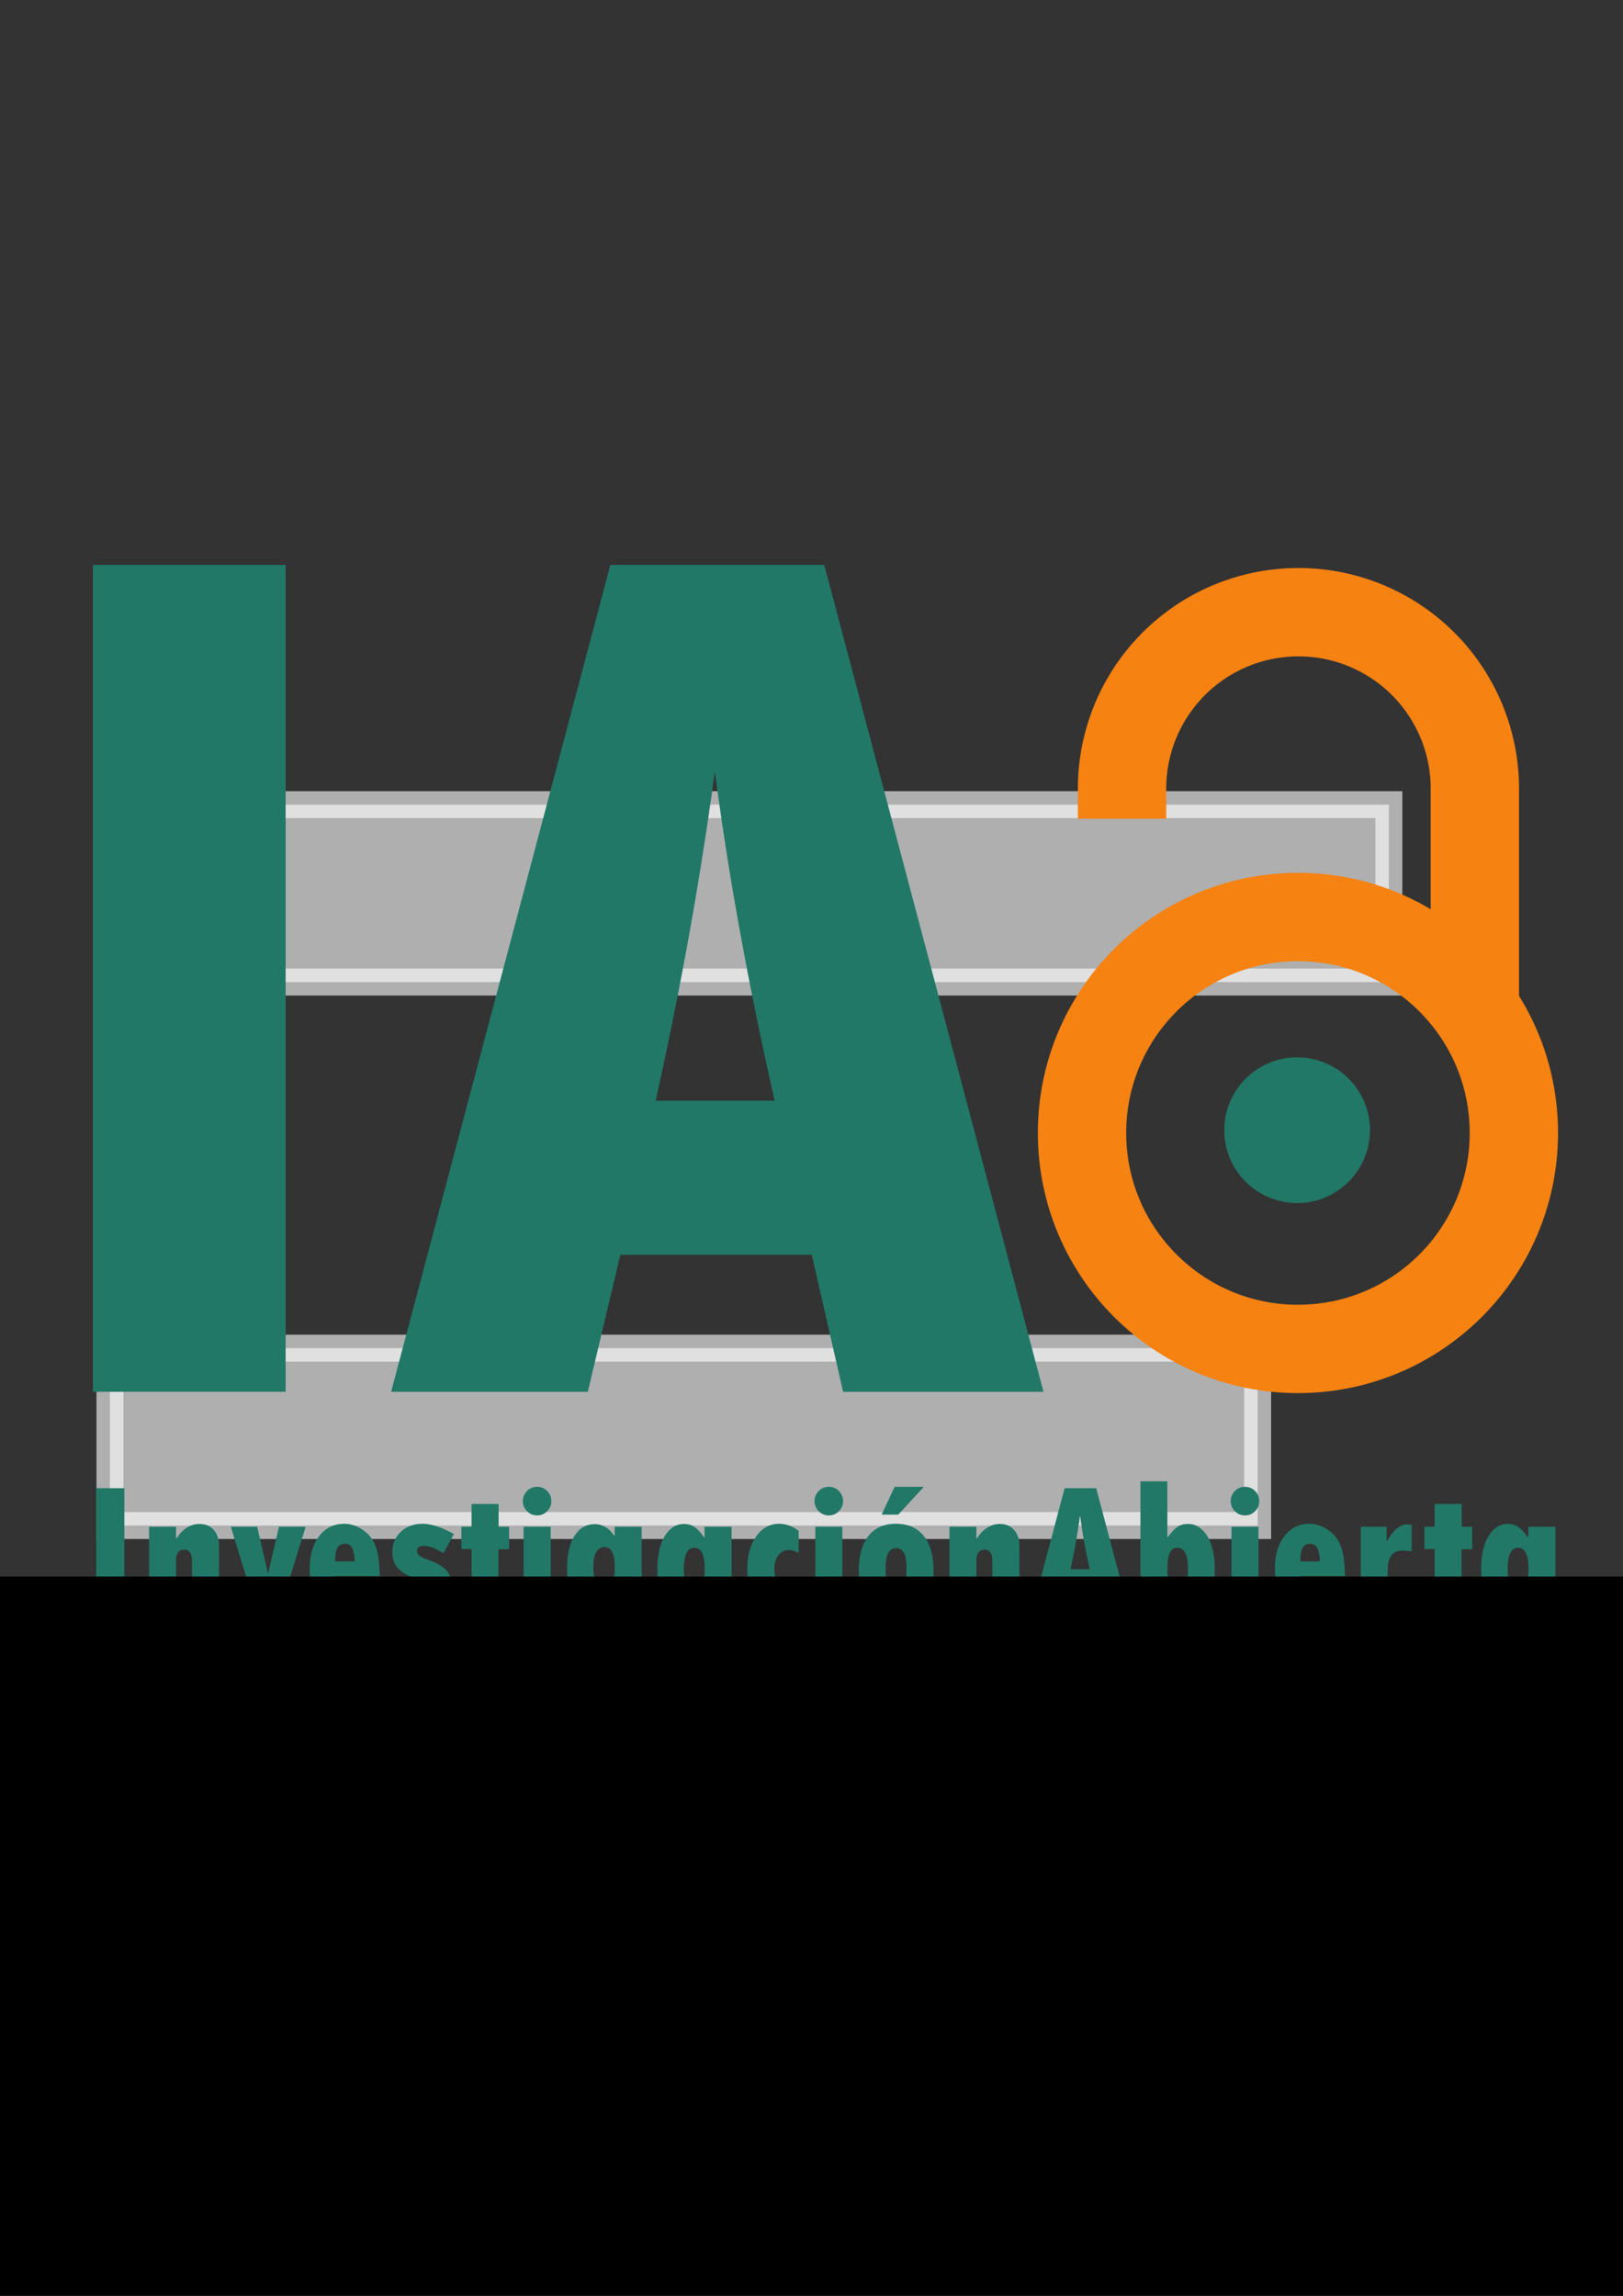 <?xml version="1.0" encoding="UTF-8" standalone="no"?>
<!-- Created with Inkscape (http://www.inkscape.org/) -->

<svg
   xmlns:dc="http://purl.org/dc/elements/1.1/"
   xmlns:cc="http://creativecommons.org/ns#"
   xmlns:rdf="http://www.w3.org/1999/02/22-rdf-syntax-ns#"
   xmlns:svg="http://www.w3.org/2000/svg"
   xmlns="http://www.w3.org/2000/svg"
   xmlns:sodipodi="http://sodipodi.sourceforge.net/DTD/sodipodi-0.dtd"
   xmlns:inkscape="http://www.inkscape.org/namespaces/inkscape"
   width="210mm"
   height="297mm"
   viewBox="0 0 210 297"
   version="1.1"
   id="svg1881"
   inkscape:version="0.92.4 (5da689c313, 2019-01-14)"
   sodipodi:docname="IA_logo.svg">
  <rect x="0" y="0" width="210" height="297" fill="#333333" stroke="none"/>
  <defs
     id="defs1875" />
  <sodipodi:namedview
     id="base"
     pagecolor="#ffffff"
     bordercolor="#666666"
     borderopacity="1.0"
     inkscape:pageopacity="0.0"
     inkscape:pageshadow="2"
     inkscape:zoom="0.7"
     inkscape:cx="505.1662"
     inkscape:cy="340.82965"
     inkscape:document-units="mm"
     inkscape:current-layer="g1641"
     showgrid="false"
     inkscape:window-width="2400"
     inkscape:window-height="1321"
     inkscape:window-x="-9"
     inkscape:window-y="-9"
     inkscape:window-maximized="1" />
  <g
     inkscape:label="Layer 1"
     inkscape:groupmode="layer"
     id="layer1">
    <g
       id="g1641">
      <rect
         style="opacity:0.607;fill:#ffffff;fill-opacity:1;stroke:#ffffff;stroke-width:3.487;stroke-miterlimit:4;stroke-dasharray:none;stroke-dashoffset:0;stroke-opacity:1"
         id="rect845"
         width="148.501"
         height="22.951"
         x="14.224"
         y="174.403"
         inkscape:export-filename="D:\Videos\03. Power Analysis\R\IA_logoBlanco.png"
         inkscape:export-xdpi="300"
         inkscape:export-ydpi="300" />
      <rect
         style="opacity:0.607;fill:#ffffff;fill-opacity:1;stroke:#ffffff;stroke-width:3.487;stroke-miterlimit:4;stroke-dasharray:none;stroke-dashoffset:0;stroke-opacity:1"
         id="rect845-8"
         width="148.501"
         height="22.951"
         x="31.205"
         y="104.096"
         inkscape:export-filename="D:\Videos\03. Power Analysis\R\IA_logoBlanco.png"
         inkscape:export-xdpi="300"
         inkscape:export-ydpi="300" />
      <g
         id="g875-8"
         transform="matrix(1.653,0,0,1.653,-23.181,-122.678)"
         inkscape:export-filename="D:\Videos\03. Power Analysis\R\IA_logoBlanco.png"
         inkscape:export-xdpi="300"
         inkscape:export-ydpi="300">
        <g
           transform="matrix(0.666,0,0,0.666,7.117,67.885)"
           inkscape:export-ydpi="300"
           inkscape:export-xdpi="300"
           inkscape:export-filename="D:\Videos\03. Power Analysis\R\IA_logoBlanco.png"
           aria-label="InvestigaciónAbierta"
           style="font-style:normal;font-weight:normal;font-size:22.36px;line-height:1.25;font-family:sans-serif;letter-spacing:0px;word-spacing:0px;fill:#217867;fill-opacity:1;stroke:none;stroke-width:0.116"
           id="text890-59-5-2">
          <path
             inkscape:connector-curvature="0"
             d="m 21.677,184.382 h 3.308 v 14.575 h -3.308 z"
             style="font-style:normal;font-variant:normal;font-weight:normal;font-stretch:normal;font-size:22.36px;font-family:'Tw Cen MT Condensed Extra Bold';-inkscape-font-specification:'Tw Cen MT Condensed Extra Bold, ';fill:#217867;fill-opacity:1;stroke-width:0.116"
             id="path1564-0" />
          <path
             inkscape:connector-curvature="0"
             d="m 31.056,188.913 v 1.365 h 0.055 q 1.114,-1.692 2.719,-1.692 1.048,0 1.66,0.699 0.622,0.699 0.622,1.889 v 7.784 h -3.177 v -6.19 q 0,-0.513 -0.24,-0.841 -0.24,-0.328 -0.622,-0.328 -1.015,0 -1.015,1.277 v 6.081 h -3.166 v -10.044 z"
             style="font-style:normal;font-variant:normal;font-weight:normal;font-stretch:normal;font-size:22.36px;font-family:'Tw Cen MT Condensed Extra Bold';-inkscape-font-specification:'Tw Cen MT Condensed Extra Bold, ';fill:#217867;fill-opacity:1;stroke-width:0.116"
             id="path1566-2" />
          <path
             inkscape:connector-curvature="0"
             d="m 37.497,188.913 h 3.101 l 1.256,5.437 h 0.044 l 1.256,-5.437 h 3.144 l -3.123,10.044 h -2.577 z"
             style="font-style:normal;font-variant:normal;font-weight:normal;font-stretch:normal;font-size:22.36px;font-family:'Tw Cen MT Condensed Extra Bold';-inkscape-font-specification:'Tw Cen MT Condensed Extra Bold, ';fill:#217867;fill-opacity:1;stroke-width:0.116"
             id="path1568-4" />
          <path
             inkscape:connector-curvature="0"
             d="m 52.056,195.89 h 2.675 q -0.764,3.385 -3.821,3.385 -1.911,0 -3.024,-1.452 -1.114,-1.452 -1.114,-4.007 0,-2.38 1.114,-3.81 1.114,-1.441 2.959,-1.441 1.114,0 2.14,0.699 1.026,0.688 1.496,1.834 0.469,1.146 0.524,3.614 h -5.295 q 0.066,2.238 1.245,2.238 0.404,0 0.721,-0.295 0.317,-0.295 0.382,-0.764 z m -2.304,-2.904 h 2.304 q -0.033,-1.059 -0.295,-1.561 -0.262,-0.513 -0.83,-0.513 -0.633,0 -0.906,0.491 -0.273,0.491 -0.273,1.583 z"
             style="font-style:normal;font-variant:normal;font-weight:normal;font-stretch:normal;font-size:22.36px;font-family:'Tw Cen MT Condensed Extra Bold';-inkscape-font-specification:'Tw Cen MT Condensed Extra Bold, ';fill:#217867;fill-opacity:1;stroke-width:0.116"
             id="path1570-5" />
          <path
             inkscape:connector-curvature="0"
             d="m 57.215,195.715 q 1.627,0.961 2.347,0.961 0.393,0 0.655,-0.197 0.262,-0.207 0.262,-0.491 0,-0.306 -0.218,-0.448 -0.218,-0.142 -1.638,-0.764 -1.135,-0.502 -1.638,-1.179 -0.502,-0.688 -0.502,-1.703 0,-1.452 0.994,-2.391 1.004,-0.939 2.555,-0.939 1.507,0 3.69,1.201 l -1.223,2.26 q -1.419,-0.873 -2.326,-0.873 -0.786,0 -0.786,0.633 0,0.306 0.284,0.535 0.295,0.218 1.059,0.491 1.43,0.502 2.074,1.201 0.655,0.699 0.655,1.769 0,1.529 -1.026,2.511 -1.026,0.983 -2.62,0.983 -1.725,0 -3.69,-1.212 z"
             style="font-style:normal;font-variant:normal;font-weight:normal;font-stretch:normal;font-size:22.36px;font-family:'Tw Cen MT Condensed Extra Bold';-inkscape-font-specification:'Tw Cen MT Condensed Extra Bold, ';fill:#217867;fill-opacity:1;stroke-width:0.116"
             id="path1572-1" />
          <path
             inkscape:connector-curvature="0"
             d="m 65.796,186.238 h 3.177 v 2.675 h 1.234 v 2.642 h -1.256 v 7.402 h -3.155 v -7.424 h -1.201 v -2.62 h 1.201 z"
             style="font-style:normal;font-variant:normal;font-weight:normal;font-stretch:normal;font-size:22.36px;font-family:'Tw Cen MT Condensed Extra Bold';-inkscape-font-specification:'Tw Cen MT Condensed Extra Bold, ';fill:#217867;fill-opacity:1;stroke-width:0.116"
             id="path1574-2" />
          <path
             inkscape:connector-curvature="0"
             d="m 71.823,185.9 q 0,-0.699 0.491,-1.19 0.491,-0.491 1.179,-0.491 0.699,0 1.19,0.491 0.491,0.491 0.491,1.19 0,0.688 -0.491,1.19 -0.491,0.491 -1.19,0.491 -0.677,0 -1.179,-0.491 -0.491,-0.502 -0.491,-1.19 z m 0.087,3.013 h 3.177 v 10.044 h -3.177 z"
             style="font-style:normal;font-variant:normal;font-weight:normal;font-stretch:normal;font-size:22.36px;font-family:'Tw Cen MT Condensed Extra Bold';-inkscape-font-specification:'Tw Cen MT Condensed Extra Bold, ';fill:#217867;fill-opacity:1;stroke-width:0.116"
             id="path1576-7" />
          <path
             inkscape:connector-curvature="0"
             d="m 82.632,199.001 v -1.43 q -0.928,1.365 -2.205,1.365 -1.616,0 -2.511,-1.343 -0.895,-1.354 -0.895,-3.821 0,-2.413 0.873,-3.789 0.873,-1.376 2.391,-1.376 1.354,0 2.282,1.365 h 0.044 v -1.059 h 3.177 v 9.302 q 0,1.277 -0.459,2.424 -0.448,1.146 -1.594,1.801 -1.146,0.655 -2.511,0.655 -1.365,0 -2.566,-0.732 -1.201,-0.732 -1.561,-2.446 h 2.839 q 0.491,0.764 1.223,0.764 0.622,0 1.048,-0.491 0.426,-0.48 0.426,-1.19 z m 0,-5.273 q 0,-2.435 -1.223,-2.435 -0.6,0 -0.95,0.59 -0.349,0.59 -0.349,1.638 0,2.751 1.277,2.751 1.245,0 1.245,-2.544 z"
             style="font-style:normal;font-variant:normal;font-weight:normal;font-stretch:normal;font-size:22.36px;font-family:'Tw Cen MT Condensed Extra Bold';-inkscape-font-specification:'Tw Cen MT Condensed Extra Bold, ';fill:#217867;fill-opacity:1;stroke-width:0.116"
             id="path1578-4" />
          <path
             inkscape:connector-curvature="0"
             d="m 93.2,198.958 v -1.321 h -0.044 q -0.579,0.852 -1.125,1.256 -0.535,0.404 -1.266,0.404 -1.43,0 -2.282,-1.463 -0.852,-1.463 -0.852,-3.974 0,-2.413 0.863,-3.843 0.863,-1.43 2.271,-1.43 0.753,0 1.277,0.382 0.524,0.371 1.092,1.201 h 0.044 v -1.256 h 3.177 v 10.044 z m 0,-5.077 q 0,-2.5 -1.223,-2.5 -1.234,0 -1.234,2.5 0,2.598 1.277,2.598 1.179,0 1.179,-2.598 z"
             style="font-style:normal;font-variant:normal;font-weight:normal;font-stretch:normal;font-size:22.36px;font-family:'Tw Cen MT Condensed Extra Bold';-inkscape-font-specification:'Tw Cen MT Condensed Extra Bold, ';fill:#217867;fill-opacity:1;stroke-width:0.116"
             id="path1580-8" />
          <path
             inkscape:connector-curvature="0"
             d="m 104.217,195.89 v 2.62 q -1.135,0.764 -2.282,0.764 -1.692,0 -2.719,-1.463 -1.015,-1.474 -1.015,-3.952 0,-2.347 1.048,-3.821 1.048,-1.474 2.708,-1.474 1.157,0 2.282,0.819 v 2.598 q -0.644,-0.338 -1.157,-0.338 -0.764,0 -1.234,0.622 -0.469,0.611 -0.469,1.638 0,1.081 0.459,1.703 0.459,0.622 1.245,0.622 0.48,0 1.135,-0.338 z"
             style="font-style:normal;font-variant:normal;font-weight:normal;font-stretch:normal;font-size:22.36px;font-family:'Tw Cen MT Condensed Extra Bold';-inkscape-font-specification:'Tw Cen MT Condensed Extra Bold, ';fill:#217867;fill-opacity:1;stroke-width:0.116"
             id="path1582-9" />
          <path
             inkscape:connector-curvature="0"
             d="m 106.105,185.9 q 0,-0.699 0.491,-1.19 0.491,-0.491 1.179,-0.491 0.699,0 1.19,0.491 0.491,0.491 0.491,1.19 0,0.688 -0.491,1.19 -0.491,0.491 -1.19,0.491 -0.677,0 -1.179,-0.491 -0.491,-0.502 -0.491,-1.19 z m 0.087,3.013 h 3.177 v 10.044 h -3.177 z"
             style="font-style:normal;font-variant:normal;font-weight:normal;font-stretch:normal;font-size:22.36px;font-family:'Tw Cen MT Condensed Extra Bold';-inkscape-font-specification:'Tw Cen MT Condensed Extra Bold, ';fill:#217867;fill-opacity:1;stroke-width:0.116"
             id="path1584-8" />
          <path
             inkscape:connector-curvature="0"
             d="m 115.648,188.564 q 2.173,0 3.308,1.452 1.135,1.441 1.135,4.018 0,2.522 -1.179,3.909 -1.179,1.376 -3.264,1.376 -1.998,0 -3.177,-1.408 -1.168,-1.408 -1.168,-3.876 0,-2.577 1.114,-4.018 1.125,-1.452 3.232,-1.452 z m 0.022,7.916 q 0.622,0 0.928,-0.579 0.317,-0.579 0.317,-1.976 0,-1.387 -0.306,-1.943 -0.306,-0.557 -0.917,-0.557 -0.6,0 -0.917,0.546 -0.317,0.535 -0.317,1.976 0,2.533 1.212,2.533 z m -1.681,-8.996 1.529,-3.264 h 3.439 l -3.013,3.264 z"
             style="font-style:normal;font-variant:normal;font-weight:normal;font-stretch:normal;font-size:22.36px;font-family:'Tw Cen MT Condensed Extra Bold';-inkscape-font-specification:'Tw Cen MT Condensed Extra Bold, ';fill:#217867;fill-opacity:1;stroke-width:0.116"
             id="path1586-2" />
          <path
             inkscape:connector-curvature="0"
             d="m 125.124,188.913 v 1.365 h 0.055 q 1.114,-1.692 2.719,-1.692 1.048,0 1.66,0.699 0.622,0.699 0.622,1.889 v 7.784 h -3.177 v -6.19 q 0,-0.513 -0.24,-0.841 -0.24,-0.328 -0.622,-0.328 -1.015,0 -1.015,1.277 v 6.081 h -3.166 v -10.044 z"
             style="font-style:normal;font-variant:normal;font-weight:normal;font-stretch:normal;font-size:22.36px;font-family:'Tw Cen MT Condensed Extra Bold';-inkscape-font-specification:'Tw Cen MT Condensed Extra Bold, ';fill:#217867;fill-opacity:1;stroke-width:0.116"
             id="path1588-3" />
          <path
             inkscape:connector-curvature="0"
             d="m 143.074,198.958 h -3.439 l -0.557,-2.435 h -3.494 l -0.579,2.435 h -3.374 l 3.865,-14.575 h 3.712 z m -4.629,-5.055 q -0.742,-3.254 -1.114,-6.19 h -0.044 q -0.393,3.024 -1.103,6.19 z"
             style="font-style:normal;font-variant:normal;font-weight:normal;font-stretch:normal;font-size:22.36px;font-family:'Tw Cen MT Condensed Extra Bold';-inkscape-font-specification:'Tw Cen MT Condensed Extra Bold, ';fill:#217867;fill-opacity:1;stroke-width:0.116"
             id="path1590-5" />
          <path
             inkscape:connector-curvature="0"
             d="m 144.406,183.574 h 3.166 v 6.551 h 0.055 q 0.579,-0.797 1.081,-1.168 0.513,-0.371 1.31,-0.371 1.332,0 2.227,1.397 0.895,1.387 0.895,3.985 0,2.402 -0.863,3.865 -0.852,1.463 -2.216,1.463 -1.419,0 -2.435,-1.638 h -0.055 v 1.299 h -3.166 z m 5.59,10.307 q 0,-2.5 -1.277,-2.5 -1.146,0 -1.146,2.413 0,1.387 0.295,2.031 0.306,0.633 0.961,0.633 1.168,0 1.168,-2.577 z"
             style="font-style:normal;font-variant:normal;font-weight:normal;font-stretch:normal;font-size:22.36px;font-family:'Tw Cen MT Condensed Extra Bold';-inkscape-font-specification:'Tw Cen MT Condensed Extra Bold, ';fill:#217867;fill-opacity:1;stroke-width:0.116"
             id="path1592-9" />
          <path
             inkscape:connector-curvature="0"
             d="m 155.018,185.9 q 0,-0.699 0.491,-1.19 0.491,-0.491 1.179,-0.491 0.699,0 1.19,0.491 0.491,0.491 0.491,1.19 0,0.688 -0.491,1.19 -0.491,0.491 -1.19,0.491 -0.677,0 -1.179,-0.491 -0.491,-0.502 -0.491,-1.19 z m 0.087,3.013 h 3.177 v 10.044 h -3.177 z"
             style="font-style:normal;font-variant:normal;font-weight:normal;font-stretch:normal;font-size:22.36px;font-family:'Tw Cen MT Condensed Extra Bold';-inkscape-font-specification:'Tw Cen MT Condensed Extra Bold, ';fill:#217867;fill-opacity:1;stroke-width:0.116"
             id="path1594-2" />
          <path
             inkscape:connector-curvature="0"
             d="m 165.499,195.89 h 2.675 q -0.764,3.385 -3.821,3.385 -1.911,0 -3.024,-1.452 -1.114,-1.452 -1.114,-4.007 0,-2.38 1.114,-3.81 1.114,-1.441 2.959,-1.441 1.114,0 2.14,0.699 1.026,0.688 1.496,1.834 0.469,1.146 0.524,3.614 h -5.295 q 0.066,2.238 1.245,2.238 0.404,0 0.721,-0.295 0.317,-0.295 0.382,-0.764 z m -2.304,-2.904 h 2.304 q -0.033,-1.059 -0.295,-1.561 -0.262,-0.513 -0.83,-0.513 -0.633,0 -0.906,0.491 -0.273,0.491 -0.273,1.583 z"
             style="font-style:normal;font-variant:normal;font-weight:normal;font-stretch:normal;font-size:22.36px;font-family:'Tw Cen MT Condensed Extra Bold';-inkscape-font-specification:'Tw Cen MT Condensed Extra Bold, ';fill:#217867;fill-opacity:1;stroke-width:0.116"
             id="path1596-4" />
          <path
             inkscape:connector-curvature="0"
             d="m 173.338,188.913 v 1.681 h 0.044 q 1.135,-1.965 2.391,-1.965 0.186,0 0.513,0.066 v 3.112 q -0.579,-0.098 -1.07,-0.098 -1.747,0 -1.747,2.26 v 4.989 h -3.166 V 188.913 Z"
             style="font-style:normal;font-variant:normal;font-weight:normal;font-stretch:normal;font-size:22.36px;font-family:'Tw Cen MT Condensed Extra Bold';-inkscape-font-specification:'Tw Cen MT Condensed Extra Bold, ';fill:#217867;fill-opacity:1;stroke-width:0.116"
             id="path1598-4" />
          <path
             inkscape:connector-curvature="0"
             d="m 178.988,186.238 h 3.177 v 2.675 h 1.234 v 2.642 h -1.256 v 7.402 h -3.155 v -7.424 h -1.201 v -2.62 h 1.201 z"
             style="font-style:normal;font-variant:normal;font-weight:normal;font-stretch:normal;font-size:22.36px;font-family:'Tw Cen MT Condensed Extra Bold';-inkscape-font-specification:'Tw Cen MT Condensed Extra Bold, ';fill:#217867;fill-opacity:1;stroke-width:0.116"
             id="path1600-4" />
          <path
             inkscape:connector-curvature="0"
             d="m 190.021,198.958 v -1.321 h -0.044 q -0.579,0.852 -1.125,1.256 -0.535,0.404 -1.266,0.404 -1.43,0 -2.282,-1.463 -0.852,-1.463 -0.852,-3.974 0,-2.413 0.863,-3.843 0.863,-1.43 2.271,-1.43 0.753,0 1.277,0.382 0.524,0.371 1.092,1.201 h 0.044 v -1.256 h 3.177 v 10.044 z m 0,-5.077 q 0,-2.5 -1.223,-2.5 -1.234,0 -1.234,2.5 0,2.598 1.277,2.598 1.179,0 1.179,-2.598 z"
             style="font-style:normal;font-variant:normal;font-weight:normal;font-stretch:normal;font-size:22.36px;font-family:'Tw Cen MT Condensed Extra Bold';-inkscape-font-specification:'Tw Cen MT Condensed Extra Bold, ';fill:#217867;fill-opacity:1;stroke-width:0.116"
             id="path1602-6" />
        </g>
        <g
           inkscape:export-ydpi="300"
           inkscape:export-xdpi="300"
           inkscape:export-filename="D:\Videos\03. Power Analysis\R\IA_logoBlanco.png"
           transform="matrix(0.066,0,0,0.066,94.501,117.955)"
           style="fill:#000000;fill-opacity:0;stroke:#f68212;stroke-width:104.764;stroke-opacity:1"
           id="g10-1">
          <path
             inkscape:connector-curvature="0"
             d="m 111.387,308.135 v -35.727 a 209.21,209.214 0 0 1 418.42,0 v 258.426"
             id="path6-2"
             style="fill:#000000;fill-opacity:0;stroke:#f68212;stroke-width:104.766;stroke-miterlimit:4;stroke-dasharray:none;stroke-opacity:1" />
          <circle
             cx="320.004"
             cy="680.729"
             r="256.083"
             id="circle8-7"
             style="fill:#000000;fill-opacity:0;stroke:#f68212;stroke-opacity:1" />
        </g>
        <circle
           inkscape:export-ydpi="300"
           inkscape:export-xdpi="300"
           inkscape:export-filename="D:\Videos\03. Power Analysis\R\IA_logoBlanco.png"
           style="fill:#217867;fill-opacity:1;stroke:#217867;stroke-width:0.066;stroke-opacity:1"
           cx="115.557"
           cy="162.667"
           id="circle12-3"
           r="5.669" />
        <g
           transform="matrix(0.666,0,0,0.666,7.117,67.885)"
           inkscape:export-ydpi="300"
           inkscape:export-xdpi="300"
           inkscape:export-filename="D:\Videos\03. Power Analysis\R\IA_logoBlanco.png"
           aria-label="IA"
           style="font-style:normal;font-weight:normal;font-size:147.876px;line-height:1.25;font-family:sans-serif;letter-spacing:0px;word-spacing:0px;fill:#217867;fill-opacity:1;stroke:#217867;stroke-width:0.77;stroke-opacity:1"
           id="text890-9-3-2">
          <path
             inkscape:connector-curvature="0"
             d="M 21.677,76.274 H 43.555 V 172.668 H 21.677 Z"
             style="font-style:normal;font-variant:normal;font-weight:normal;font-stretch:normal;font-size:147.876px;font-family:'Tw Cen MT Condensed Extra Bold';-inkscape-font-specification:'Tw Cen MT Condensed Extra Bold, ';fill:#217867;fill-opacity:1;stroke:#217867;stroke-width:0.77;stroke-opacity:1"
             id="path1559-9" />
          <path
             inkscape:connector-curvature="0"
             d="m 132.512,172.668 h -22.745 l -3.682,-16.102 H 82.979 l -3.827,16.102 H 56.841 L 82.402,76.274 H 106.951 Z M 101.897,139.237 Q 96.987,117.72 94.532,98.297 h -0.289 q -2.599,20.001 -7.293,40.94 z"
             style="font-style:normal;font-variant:normal;font-weight:normal;font-stretch:normal;font-size:147.876px;font-family:'Tw Cen MT Condensed Extra Bold';-inkscape-font-specification:'Tw Cen MT Condensed Extra Bold, ';fill:#217867;fill-opacity:1;stroke:#217867;stroke-width:0.77;stroke-opacity:1"
             id="path1561-8" />
        </g>
      </g>
    </g>
    <flowRoot
       xml:space="preserve"
       id="flowRoot1605"
       style="fill:black;fill-opacity:1;stroke:none;font-family:sans-serif;font-style:normal;font-weight:normal;font-size:96px;line-height:1.25;letter-spacing:0px;word-spacing:0px"><flowRegion
         id="flowRegion1607"><rect
           id="rect1609"
           width="954.286"
           height="650"
           x="-51.429"
           y="203.948" /></flowRegion><flowPara
         id="flowPara1611" /></flowRoot>  </g>
</svg>
